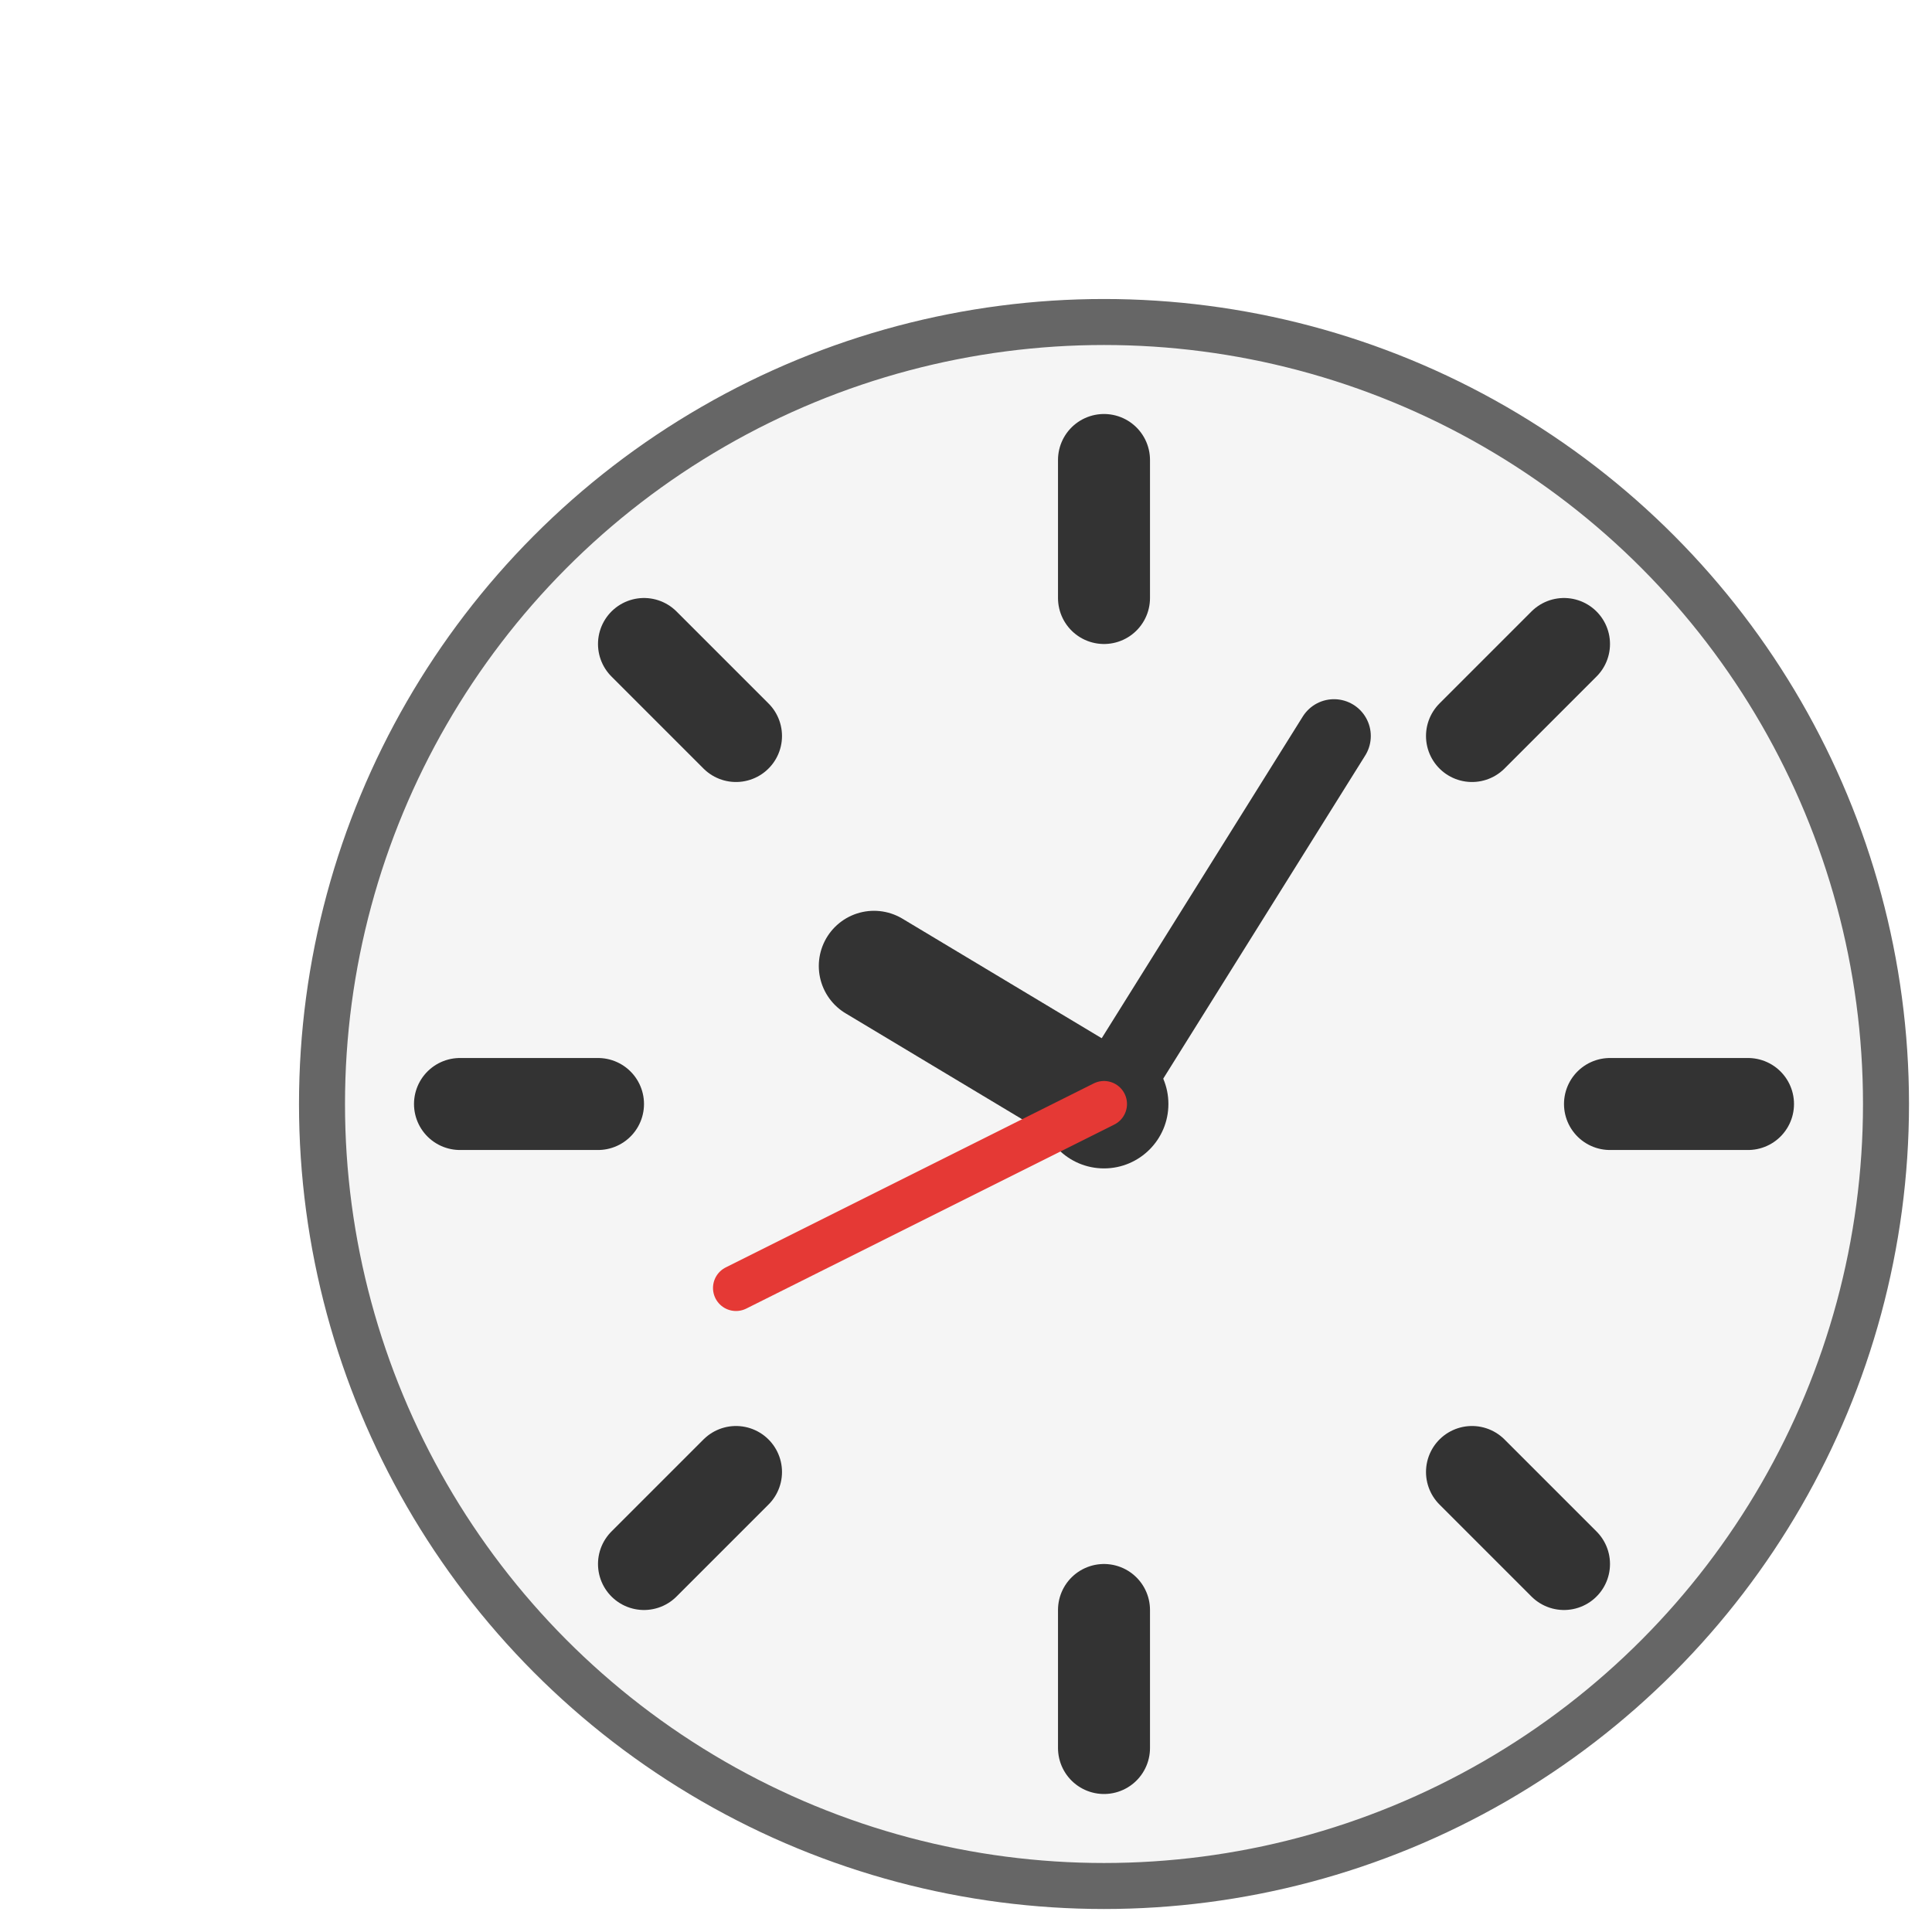 <svg xmlns="http://www.w3.org/2000/svg" width="21" height="21" viewBox="0 0 21 21" fill="none">

  <!-- 时钟表盘 - 内圆 -->
  <circle cx="12" cy="12" r="8.5" fill="#F5F5F5" stroke="#666666" stroke-width="0.5"/>

  <!-- 时钟刻度 - 小时刻度 -->
  <line x1="12" y1="5" x2="12" y2="6.5" stroke="#333333" stroke-width="1" stroke-linecap="round"/>
  <line x1="17" y1="7" x2="16" y2="8" stroke="#333333" stroke-width="1" stroke-linecap="round"/>
  <line x1="19" y1="12" x2="17.5" y2="12" stroke="#333333" stroke-width="1" stroke-linecap="round"/>
  <line x1="17" y1="17" x2="16" y2="16" stroke="#333333" stroke-width="1" stroke-linecap="round"/>
  <line x1="12" y1="19" x2="12" y2="17.5" stroke="#333333" stroke-width="1" stroke-linecap="round"/>
  <line x1="7" y1="17" x2="8" y2="16" stroke="#333333" stroke-width="1" stroke-linecap="round"/>
  <line x1="5" y1="12" x2="6.5" y2="12" stroke="#333333" stroke-width="1" stroke-linecap="round"/>
  <line x1="7" y1="7" x2="8" y2="8" stroke="#333333" stroke-width="1" stroke-linecap="round"/>

  <!-- 时钟中心点 -->
  <circle cx="12" cy="12" r="0.7" fill="#333333"/>

  <!-- 时针 - 指向10点钟方向 -->
  <line x1="12" y1="12" x2="9.5" y2="10.5" stroke="#333333" stroke-width="1.2" stroke-linecap="round"/>

  <!-- 分针 - 指向2点钟方向 -->
  <line x1="12" y1="12" x2="14.5" y2="8" stroke="#333333" stroke-width="0.8" stroke-linecap="round"/>

  <!-- 秒针 - 指向7点钟方向 -->
  <line x1="12" y1="12" x2="8" y2="14" stroke="#E53935" stroke-width="0.5" stroke-linecap="round"/>
</svg>